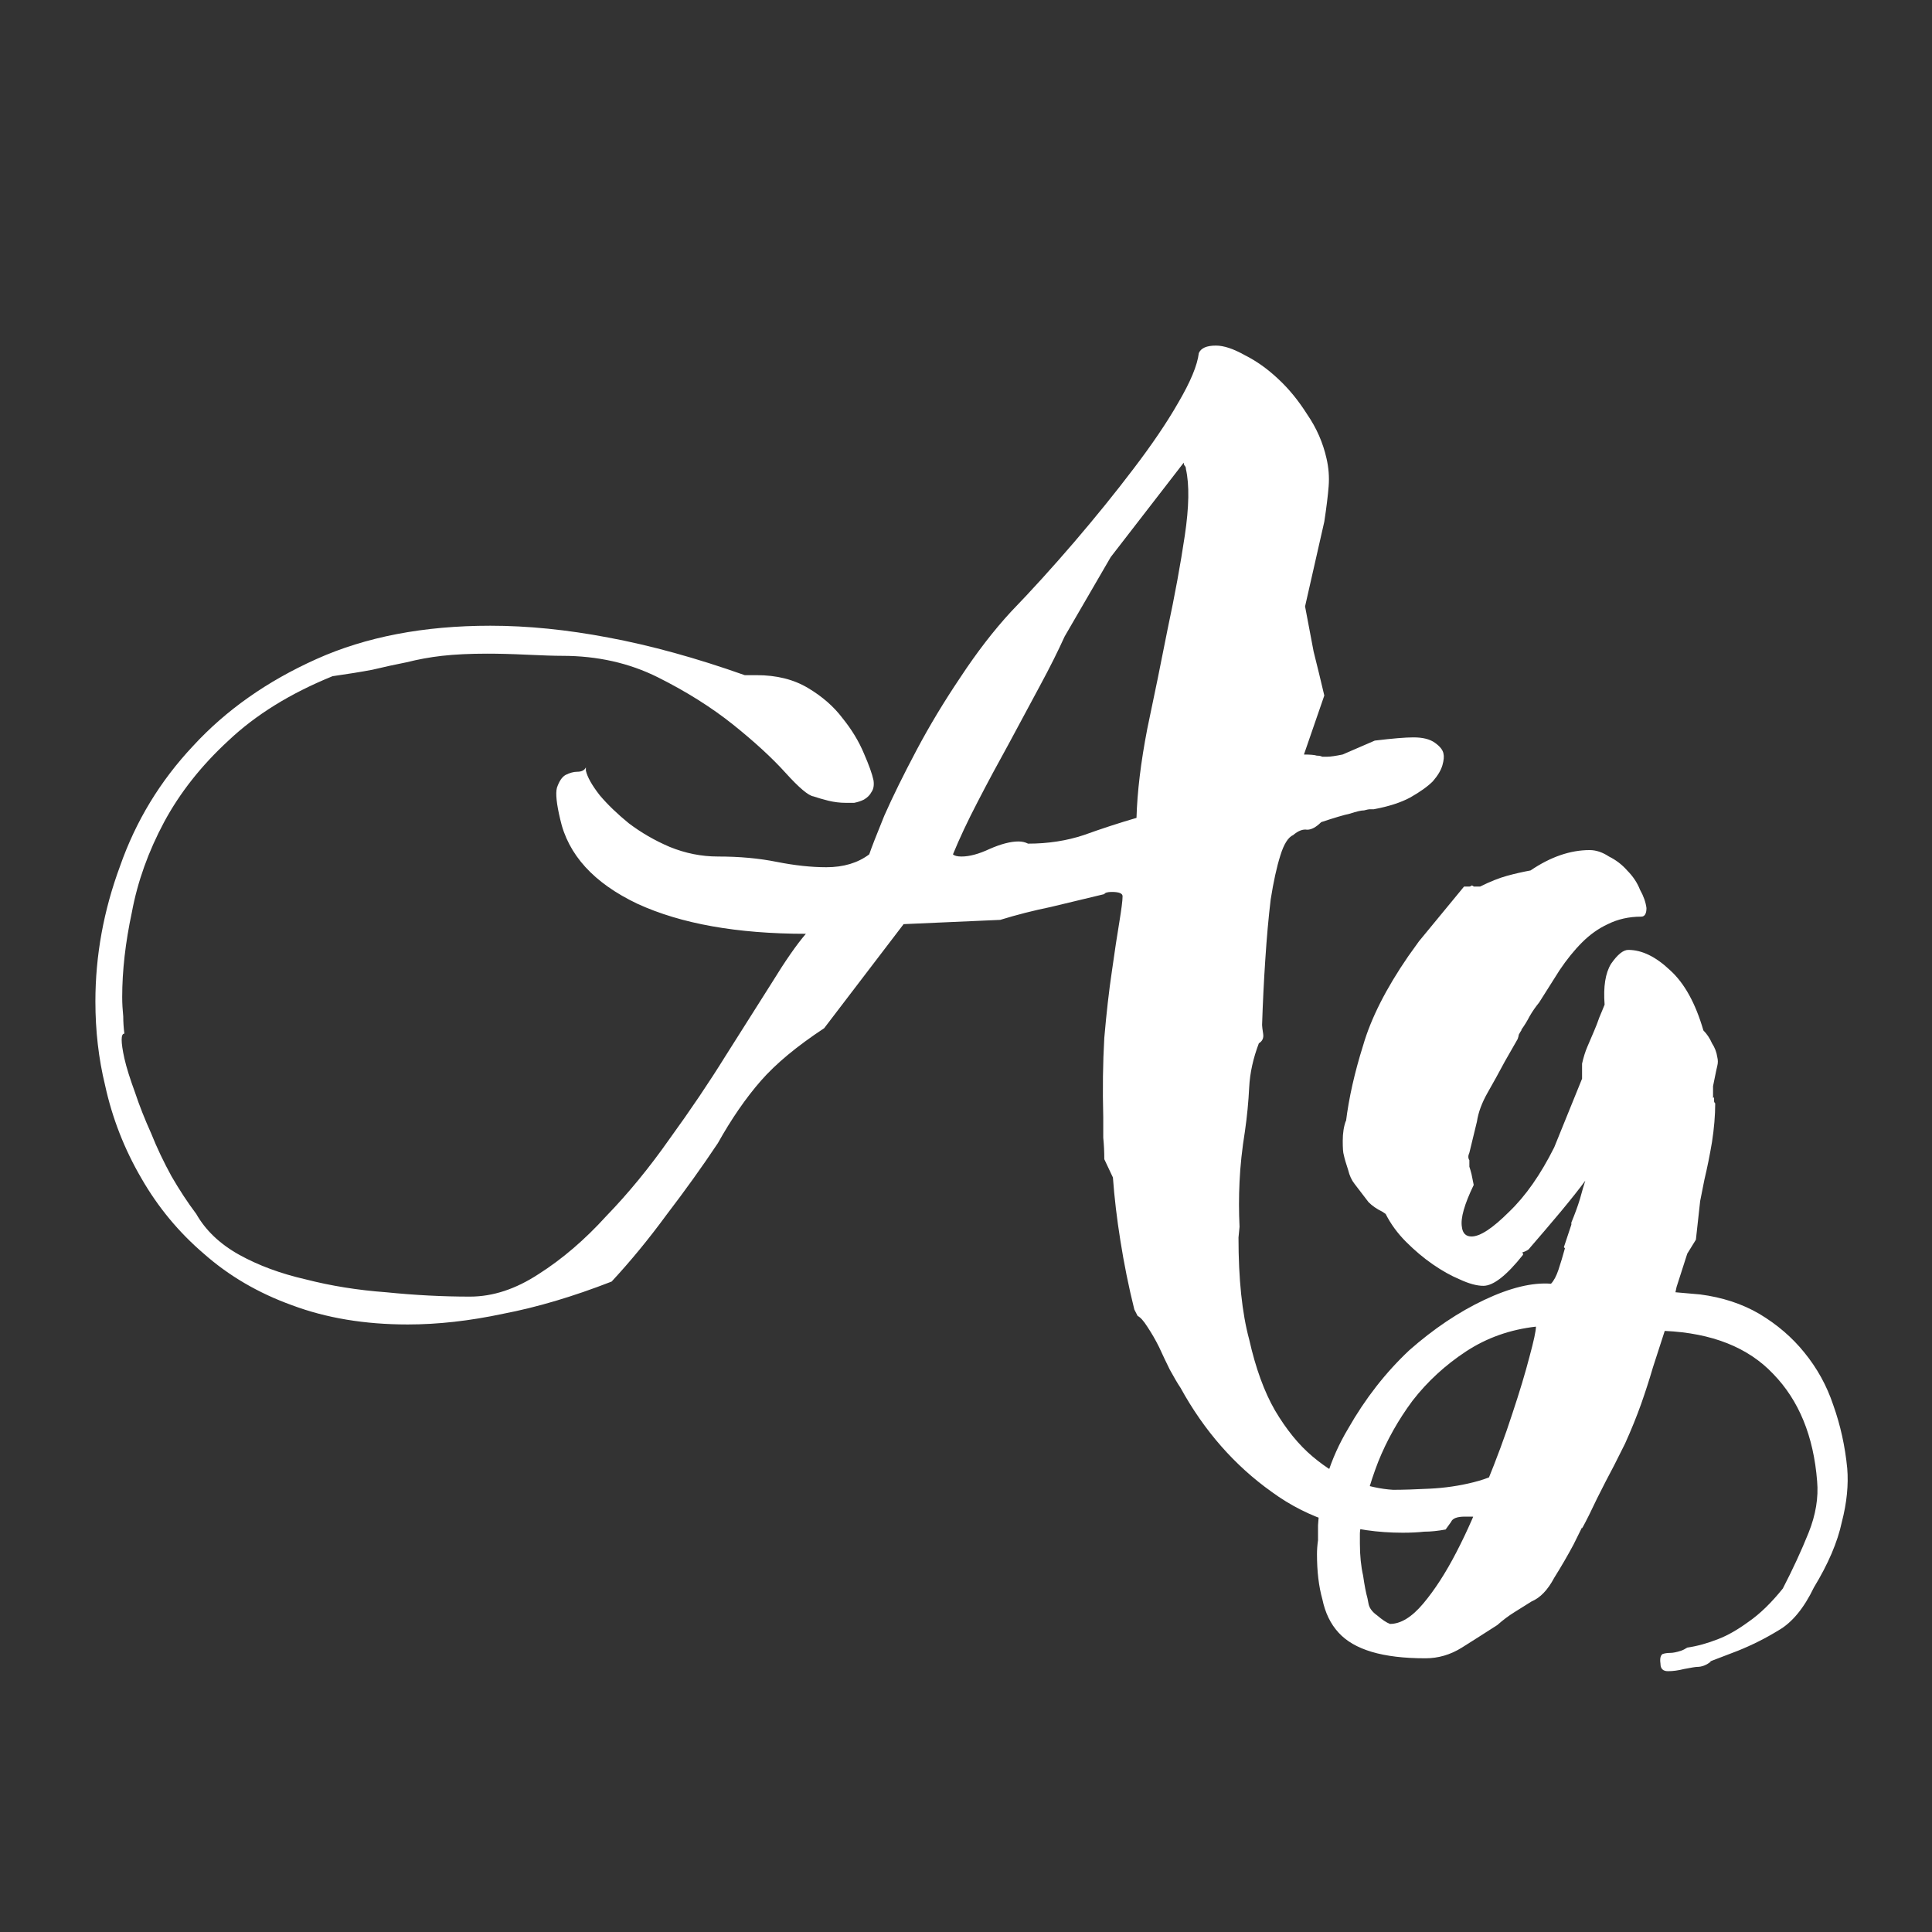 <svg width="24" height="24" viewBox="0 0 24 24" fill="none" xmlns="http://www.w3.org/2000/svg">
<rect x="0" y="0" width="24" height="24" fill="#333333" stroke="none"/>
<path d="M19.412 16.52C19.456 16.422 19.509 16.373 19.572 16.373C19.66 16.373 19.718 16.449 19.745 16.6C19.771 16.733 19.776 16.902 19.758 17.107C19.74 17.32 19.687 17.538 19.598 17.76C19.509 17.982 19.376 18.187 19.198 18.373C19.029 18.56 18.807 18.698 18.532 18.787C18.532 18.831 18.487 18.853 18.398 18.853C18.363 18.853 18.327 18.849 18.291 18.84C18.265 18.84 18.234 18.84 18.198 18.84C18.1 18.84 18.043 18.862 18.025 18.907L17.958 19C17.86 19.018 17.771 19.027 17.692 19.027C17.611 19.036 17.523 19.04 17.425 19.04C16.803 19.04 16.26 18.871 15.798 18.533C15.336 18.204 14.958 17.773 14.665 17.24C14.629 17.187 14.585 17.111 14.531 17.013C14.487 16.924 14.443 16.831 14.398 16.733C14.354 16.644 14.305 16.56 14.252 16.48C14.207 16.409 14.167 16.364 14.132 16.347L14.091 16.267C14.02 15.982 13.963 15.698 13.918 15.413C13.874 15.138 13.843 14.876 13.825 14.627L13.718 14.4C13.718 14.311 13.714 14.222 13.705 14.133C13.705 14.044 13.705 13.96 13.705 13.88C13.696 13.533 13.7 13.204 13.718 12.893C13.745 12.582 13.776 12.307 13.812 12.067C13.847 11.818 13.878 11.613 13.905 11.453C13.931 11.293 13.945 11.187 13.945 11.133C13.945 11.098 13.9 11.08 13.812 11.08C13.758 11.08 13.727 11.089 13.718 11.107C13.496 11.16 13.274 11.213 13.052 11.267C12.838 11.311 12.629 11.364 12.425 11.427L11.225 11.48L10.238 12.773C9.9 12.996 9.638 13.213 9.451 13.427C9.265 13.64 9.087 13.898 8.918 14.2C8.723 14.493 8.509 14.791 8.278 15.093C8.056 15.396 7.829 15.671 7.598 15.92C7.118 16.107 6.669 16.24 6.251 16.32C5.834 16.409 5.438 16.453 5.065 16.453C4.531 16.453 4.051 16.373 3.625 16.213C3.207 16.062 2.843 15.849 2.531 15.573C2.22 15.307 1.963 14.996 1.758 14.64C1.545 14.276 1.394 13.889 1.305 13.48C1.225 13.151 1.185 12.804 1.185 12.44C1.185 11.871 1.287 11.311 1.491 10.76C1.687 10.2 1.989 9.702 2.398 9.267C2.807 8.822 3.318 8.462 3.931 8.187C4.545 7.911 5.265 7.773 6.091 7.773C6.554 7.773 7.043 7.822 7.558 7.92C8.083 8.018 8.647 8.173 9.251 8.387H9.398C9.647 8.387 9.86 8.44 10.038 8.547C10.216 8.653 10.358 8.778 10.465 8.92C10.58 9.062 10.669 9.209 10.732 9.36C10.794 9.502 10.834 9.613 10.851 9.693C10.86 9.756 10.851 9.804 10.825 9.84C10.807 9.876 10.776 9.907 10.732 9.933C10.696 9.951 10.656 9.964 10.611 9.973C10.567 9.973 10.531 9.973 10.505 9.973C10.434 9.973 10.363 9.964 10.291 9.947C10.22 9.929 10.158 9.911 10.105 9.893C10.043 9.884 9.927 9.787 9.758 9.6C9.589 9.413 9.371 9.213 9.105 9C8.838 8.787 8.527 8.591 8.171 8.413C7.816 8.236 7.42 8.147 6.985 8.147C6.887 8.147 6.74 8.142 6.545 8.133C6.358 8.124 6.194 8.12 6.051 8.12C5.838 8.12 5.651 8.129 5.491 8.147C5.34 8.164 5.194 8.191 5.051 8.227C4.918 8.253 4.776 8.284 4.625 8.32C4.483 8.347 4.318 8.373 4.131 8.4C3.607 8.613 3.176 8.88 2.838 9.2C2.5 9.511 2.234 9.849 2.038 10.213C1.843 10.578 1.709 10.951 1.638 11.333C1.558 11.707 1.518 12.058 1.518 12.387C1.518 12.467 1.523 12.547 1.531 12.627C1.531 12.698 1.536 12.769 1.545 12.84C1.5 12.84 1.5 12.942 1.545 13.147C1.571 13.262 1.616 13.404 1.678 13.573C1.731 13.733 1.798 13.902 1.878 14.08C1.949 14.258 2.034 14.436 2.131 14.613C2.229 14.782 2.331 14.938 2.438 15.08C2.554 15.284 2.731 15.453 2.971 15.587C3.211 15.72 3.487 15.822 3.798 15.893C4.109 15.973 4.443 16.027 4.798 16.053C5.154 16.089 5.5 16.107 5.838 16.107C6.123 16.107 6.407 16.013 6.691 15.827C6.985 15.64 7.265 15.4 7.531 15.107C7.807 14.822 8.069 14.502 8.318 14.147C8.576 13.791 8.807 13.449 9.011 13.12C9.225 12.782 9.416 12.48 9.585 12.213C9.754 11.938 9.896 11.733 10.011 11.6C9.158 11.6 8.46 11.476 7.918 11.227C7.376 10.969 7.056 10.618 6.958 10.173C6.914 9.987 6.9 9.858 6.918 9.787C6.945 9.707 6.98 9.653 7.025 9.627C7.078 9.6 7.127 9.587 7.171 9.587C7.225 9.587 7.26 9.569 7.278 9.533C7.278 9.56 7.278 9.573 7.278 9.573C7.296 9.653 7.354 9.756 7.451 9.88C7.549 9.996 7.669 10.111 7.811 10.227C7.963 10.342 8.131 10.44 8.318 10.52C8.514 10.6 8.714 10.64 8.918 10.64C9.185 10.64 9.429 10.662 9.651 10.707C9.874 10.751 10.078 10.773 10.265 10.773C10.478 10.773 10.656 10.72 10.798 10.613C10.825 10.533 10.887 10.373 10.985 10.133C11.091 9.893 11.225 9.622 11.385 9.32C11.545 9.018 11.727 8.716 11.931 8.413C12.136 8.102 12.345 7.831 12.558 7.6C12.816 7.333 13.078 7.044 13.345 6.733C13.611 6.422 13.856 6.12 14.078 5.827C14.309 5.524 14.496 5.249 14.638 5C14.789 4.742 14.874 4.538 14.892 4.387C14.918 4.324 14.989 4.293 15.105 4.293C15.203 4.293 15.323 4.333 15.465 4.413C15.607 4.484 15.745 4.582 15.878 4.707C16.012 4.831 16.131 4.978 16.238 5.147C16.354 5.316 16.434 5.498 16.478 5.693C16.505 5.809 16.514 5.924 16.505 6.04C16.496 6.156 16.478 6.302 16.451 6.48L16.212 7.533C16.247 7.72 16.283 7.907 16.318 8.093C16.363 8.271 16.407 8.453 16.451 8.64L16.198 9.373C16.278 9.373 16.331 9.378 16.358 9.387C16.385 9.387 16.407 9.391 16.425 9.4C16.443 9.4 16.465 9.4 16.491 9.4C16.527 9.4 16.589 9.391 16.678 9.373L17.078 9.2C17.3 9.173 17.46 9.16 17.558 9.16C17.674 9.16 17.763 9.182 17.825 9.227C17.887 9.271 17.923 9.316 17.931 9.36C17.94 9.396 17.936 9.444 17.918 9.507C17.9 9.569 17.86 9.636 17.798 9.707C17.736 9.769 17.643 9.836 17.518 9.907C17.403 9.969 17.252 10.018 17.065 10.053C17.047 10.053 17.029 10.053 17.012 10.053C17.003 10.053 16.98 10.058 16.945 10.067C16.909 10.067 16.852 10.08 16.771 10.107C16.692 10.124 16.572 10.16 16.412 10.213C16.349 10.276 16.291 10.307 16.238 10.307C16.185 10.298 16.127 10.32 16.065 10.373C16.003 10.4 15.949 10.484 15.905 10.627C15.86 10.769 15.82 10.951 15.785 11.173C15.758 11.396 15.736 11.644 15.718 11.92C15.7 12.187 15.687 12.458 15.678 12.733C15.678 12.751 15.683 12.787 15.691 12.84C15.7 12.893 15.683 12.933 15.638 12.96C15.567 13.147 15.527 13.329 15.518 13.507C15.509 13.684 15.492 13.867 15.465 14.053C15.429 14.276 15.407 14.484 15.398 14.68C15.389 14.867 15.389 15.053 15.398 15.24L15.385 15.373C15.385 15.889 15.429 16.311 15.518 16.64C15.598 16.996 15.705 17.289 15.838 17.52C15.98 17.76 16.136 17.951 16.305 18.093C16.474 18.236 16.643 18.338 16.811 18.4C16.989 18.462 17.154 18.498 17.305 18.507C17.429 18.507 17.58 18.502 17.758 18.493C17.945 18.484 18.127 18.458 18.305 18.413C18.483 18.369 18.634 18.302 18.758 18.213C18.892 18.124 18.967 17.996 18.985 17.827C19.02 17.693 19.06 17.569 19.105 17.453C19.158 17.347 19.203 17.236 19.238 17.12L19.385 16.6C19.412 16.573 19.42 16.547 19.412 16.52ZM12.771 10.48C13.02 10.48 13.252 10.444 13.465 10.373C13.687 10.293 13.905 10.222 14.118 10.16C14.127 9.84 14.171 9.471 14.252 9.053C14.34 8.636 14.425 8.222 14.505 7.813C14.594 7.396 14.665 7.009 14.718 6.653C14.771 6.298 14.776 6.022 14.732 5.827C14.732 5.809 14.727 5.796 14.718 5.787C14.709 5.778 14.705 5.764 14.705 5.747L13.798 6.92L13.225 7.907C13.145 8.084 13.043 8.289 12.918 8.52C12.794 8.751 12.665 8.991 12.531 9.24C12.398 9.48 12.269 9.72 12.145 9.96C12.02 10.2 11.918 10.418 11.838 10.613C11.856 10.631 11.892 10.64 11.945 10.64C12.043 10.64 12.158 10.609 12.291 10.547C12.434 10.484 12.554 10.453 12.652 10.453C12.696 10.453 12.736 10.462 12.771 10.48ZM19.52 15.187C19.564 15.08 19.6 14.982 19.627 14.893C19.653 14.796 19.676 14.72 19.693 14.667C19.622 14.764 19.52 14.893 19.387 15.053C19.253 15.213 19.124 15.364 19 15.507C18.991 15.524 18.96 15.542 18.907 15.56C18.916 15.56 18.92 15.569 18.92 15.587C18.716 15.844 18.551 15.973 18.427 15.973C18.347 15.973 18.249 15.947 18.133 15.893C18.027 15.849 17.916 15.787 17.8 15.707C17.684 15.627 17.573 15.533 17.467 15.427C17.36 15.32 17.276 15.204 17.213 15.08L17.173 15.053C17.102 15.018 17.044 14.978 17 14.933L16.827 14.707C16.791 14.662 16.764 14.604 16.747 14.533C16.72 14.453 16.702 14.391 16.693 14.347C16.684 14.32 16.68 14.262 16.68 14.173C16.68 14.076 16.693 13.991 16.72 13.92V13.933C16.756 13.64 16.827 13.324 16.933 12.987C17.031 12.649 17.218 12.28 17.493 11.88L17.627 11.693L18.187 11.013H18.253C18.262 11.013 18.271 11.009 18.28 11C18.289 11 18.298 11.004 18.307 11.013C18.324 11.013 18.338 11.013 18.347 11.013H18.387C18.511 10.951 18.622 10.907 18.72 10.88C18.818 10.853 18.916 10.831 19.013 10.813C19.262 10.644 19.507 10.56 19.747 10.56C19.827 10.56 19.907 10.587 19.987 10.64C20.076 10.684 20.151 10.742 20.213 10.813C20.284 10.884 20.338 10.964 20.373 11.053C20.418 11.133 20.444 11.209 20.453 11.28C20.453 11.351 20.431 11.387 20.387 11.387C20.236 11.387 20.098 11.418 19.973 11.48C19.858 11.533 19.751 11.609 19.653 11.707C19.556 11.804 19.462 11.92 19.373 12.053C19.293 12.178 19.209 12.311 19.12 12.453C19.076 12.507 19.036 12.564 19 12.627C18.973 12.68 18.938 12.738 18.893 12.8L18.907 12.787C18.889 12.813 18.876 12.836 18.867 12.853C18.867 12.862 18.862 12.88 18.853 12.907L18.693 13.187C18.622 13.32 18.551 13.449 18.48 13.573C18.409 13.698 18.364 13.818 18.347 13.933L18.253 14.32C18.236 14.356 18.236 14.387 18.253 14.413C18.253 14.44 18.253 14.467 18.253 14.493C18.262 14.52 18.271 14.551 18.28 14.587L18.307 14.72C18.191 14.96 18.142 15.133 18.16 15.24C18.169 15.32 18.209 15.36 18.28 15.36C18.387 15.36 18.542 15.258 18.747 15.053C18.951 14.858 19.138 14.591 19.307 14.253L19.653 13.4V13.213C19.671 13.133 19.693 13.062 19.72 13C19.747 12.938 19.773 12.876 19.8 12.813C19.827 12.751 19.849 12.693 19.867 12.64C19.893 12.578 19.916 12.524 19.933 12.48C19.916 12.258 19.942 12.089 20.013 11.973C20.093 11.858 20.164 11.8 20.227 11.8C20.396 11.8 20.569 11.884 20.747 12.053C20.924 12.213 21.062 12.462 21.16 12.8C21.204 12.844 21.24 12.898 21.267 12.96C21.302 13.013 21.324 13.071 21.333 13.133C21.342 13.169 21.342 13.204 21.333 13.24C21.324 13.276 21.316 13.316 21.307 13.36C21.298 13.404 21.289 13.449 21.28 13.493C21.28 13.538 21.28 13.582 21.28 13.627C21.28 13.636 21.28 13.64 21.28 13.64C21.289 13.631 21.293 13.631 21.293 13.64V13.68C21.293 13.689 21.298 13.698 21.307 13.707C21.307 13.858 21.293 14.018 21.267 14.187C21.24 14.347 21.209 14.502 21.173 14.653L21.12 14.92L21.067 15.4L20.96 15.573L20.827 15.987L20.813 16.053L21.12 16.08C21.396 16.116 21.64 16.196 21.853 16.32C22.076 16.453 22.262 16.613 22.413 16.8C22.573 16.996 22.693 17.213 22.773 17.453C22.862 17.702 22.92 17.964 22.947 18.24C22.964 18.444 22.942 18.667 22.88 18.907C22.827 19.156 22.711 19.427 22.533 19.72C22.409 19.978 22.262 20.156 22.093 20.253C21.933 20.351 21.764 20.436 21.587 20.507L21.24 20.64H21.253C21.2 20.684 21.142 20.707 21.08 20.707C21.062 20.707 21.009 20.716 20.92 20.733C20.849 20.751 20.782 20.76 20.72 20.76C20.658 20.76 20.627 20.729 20.627 20.667C20.618 20.604 20.627 20.564 20.653 20.547C20.68 20.538 20.711 20.533 20.747 20.533C20.782 20.533 20.827 20.524 20.88 20.507C20.907 20.498 20.933 20.484 20.96 20.467C21.084 20.449 21.213 20.413 21.347 20.36C21.462 20.316 21.587 20.244 21.72 20.147C21.862 20.049 22.004 19.911 22.147 19.733C22.271 19.493 22.378 19.262 22.467 19.04C22.556 18.818 22.591 18.604 22.573 18.4C22.529 17.84 22.347 17.396 22.027 17.067C21.716 16.738 21.267 16.56 20.68 16.533L20.533 16.987C20.489 17.138 20.44 17.289 20.387 17.44C20.333 17.591 20.267 17.756 20.187 17.933L20.053 18.2C19.982 18.333 19.911 18.471 19.84 18.613C19.769 18.764 19.707 18.889 19.653 18.987V18.973L19.547 19.187C19.476 19.32 19.396 19.458 19.307 19.6C19.227 19.751 19.133 19.849 19.027 19.893C18.956 19.938 18.884 19.982 18.813 20.027C18.742 20.071 18.671 20.124 18.6 20.187C18.449 20.284 18.302 20.378 18.16 20.467C18.018 20.556 17.867 20.6 17.707 20.6C17.44 20.6 17.218 20.573 17.04 20.52C16.862 20.467 16.724 20.387 16.627 20.28C16.529 20.173 16.462 20.036 16.427 19.867C16.382 19.707 16.36 19.52 16.36 19.307C16.36 19.253 16.364 19.196 16.373 19.133C16.373 19.08 16.373 19.018 16.373 18.947C16.4 18.52 16.524 18.12 16.747 17.747C16.96 17.373 17.213 17.049 17.507 16.773C17.809 16.507 18.12 16.298 18.44 16.147C18.76 15.996 19.036 15.929 19.267 15.947C19.302 15.911 19.333 15.853 19.36 15.773C19.387 15.693 19.413 15.604 19.44 15.507L19.427 15.493L19.52 15.213V15.187ZM17 19.92C17.009 19.973 17.044 20.022 17.107 20.067C17.169 20.12 17.222 20.156 17.267 20.173C17.4 20.173 17.538 20.089 17.68 19.92C17.822 19.751 17.96 19.538 18.093 19.28C18.227 19.022 18.351 18.738 18.467 18.427C18.591 18.124 18.698 17.836 18.787 17.56C18.876 17.293 18.947 17.058 19 16.853C19.053 16.658 19.08 16.533 19.08 16.48C18.76 16.516 18.471 16.618 18.213 16.787C17.956 16.956 17.733 17.16 17.547 17.4C17.369 17.64 17.227 17.893 17.12 18.16C17.013 18.436 16.942 18.698 16.907 18.947C16.898 18.991 16.893 19.027 16.893 19.053C16.893 19.089 16.893 19.129 16.893 19.173C16.893 19.324 16.907 19.458 16.933 19.573C16.951 19.698 16.969 19.791 16.987 19.853L17 19.92Z" fill="white"/>
</svg>
